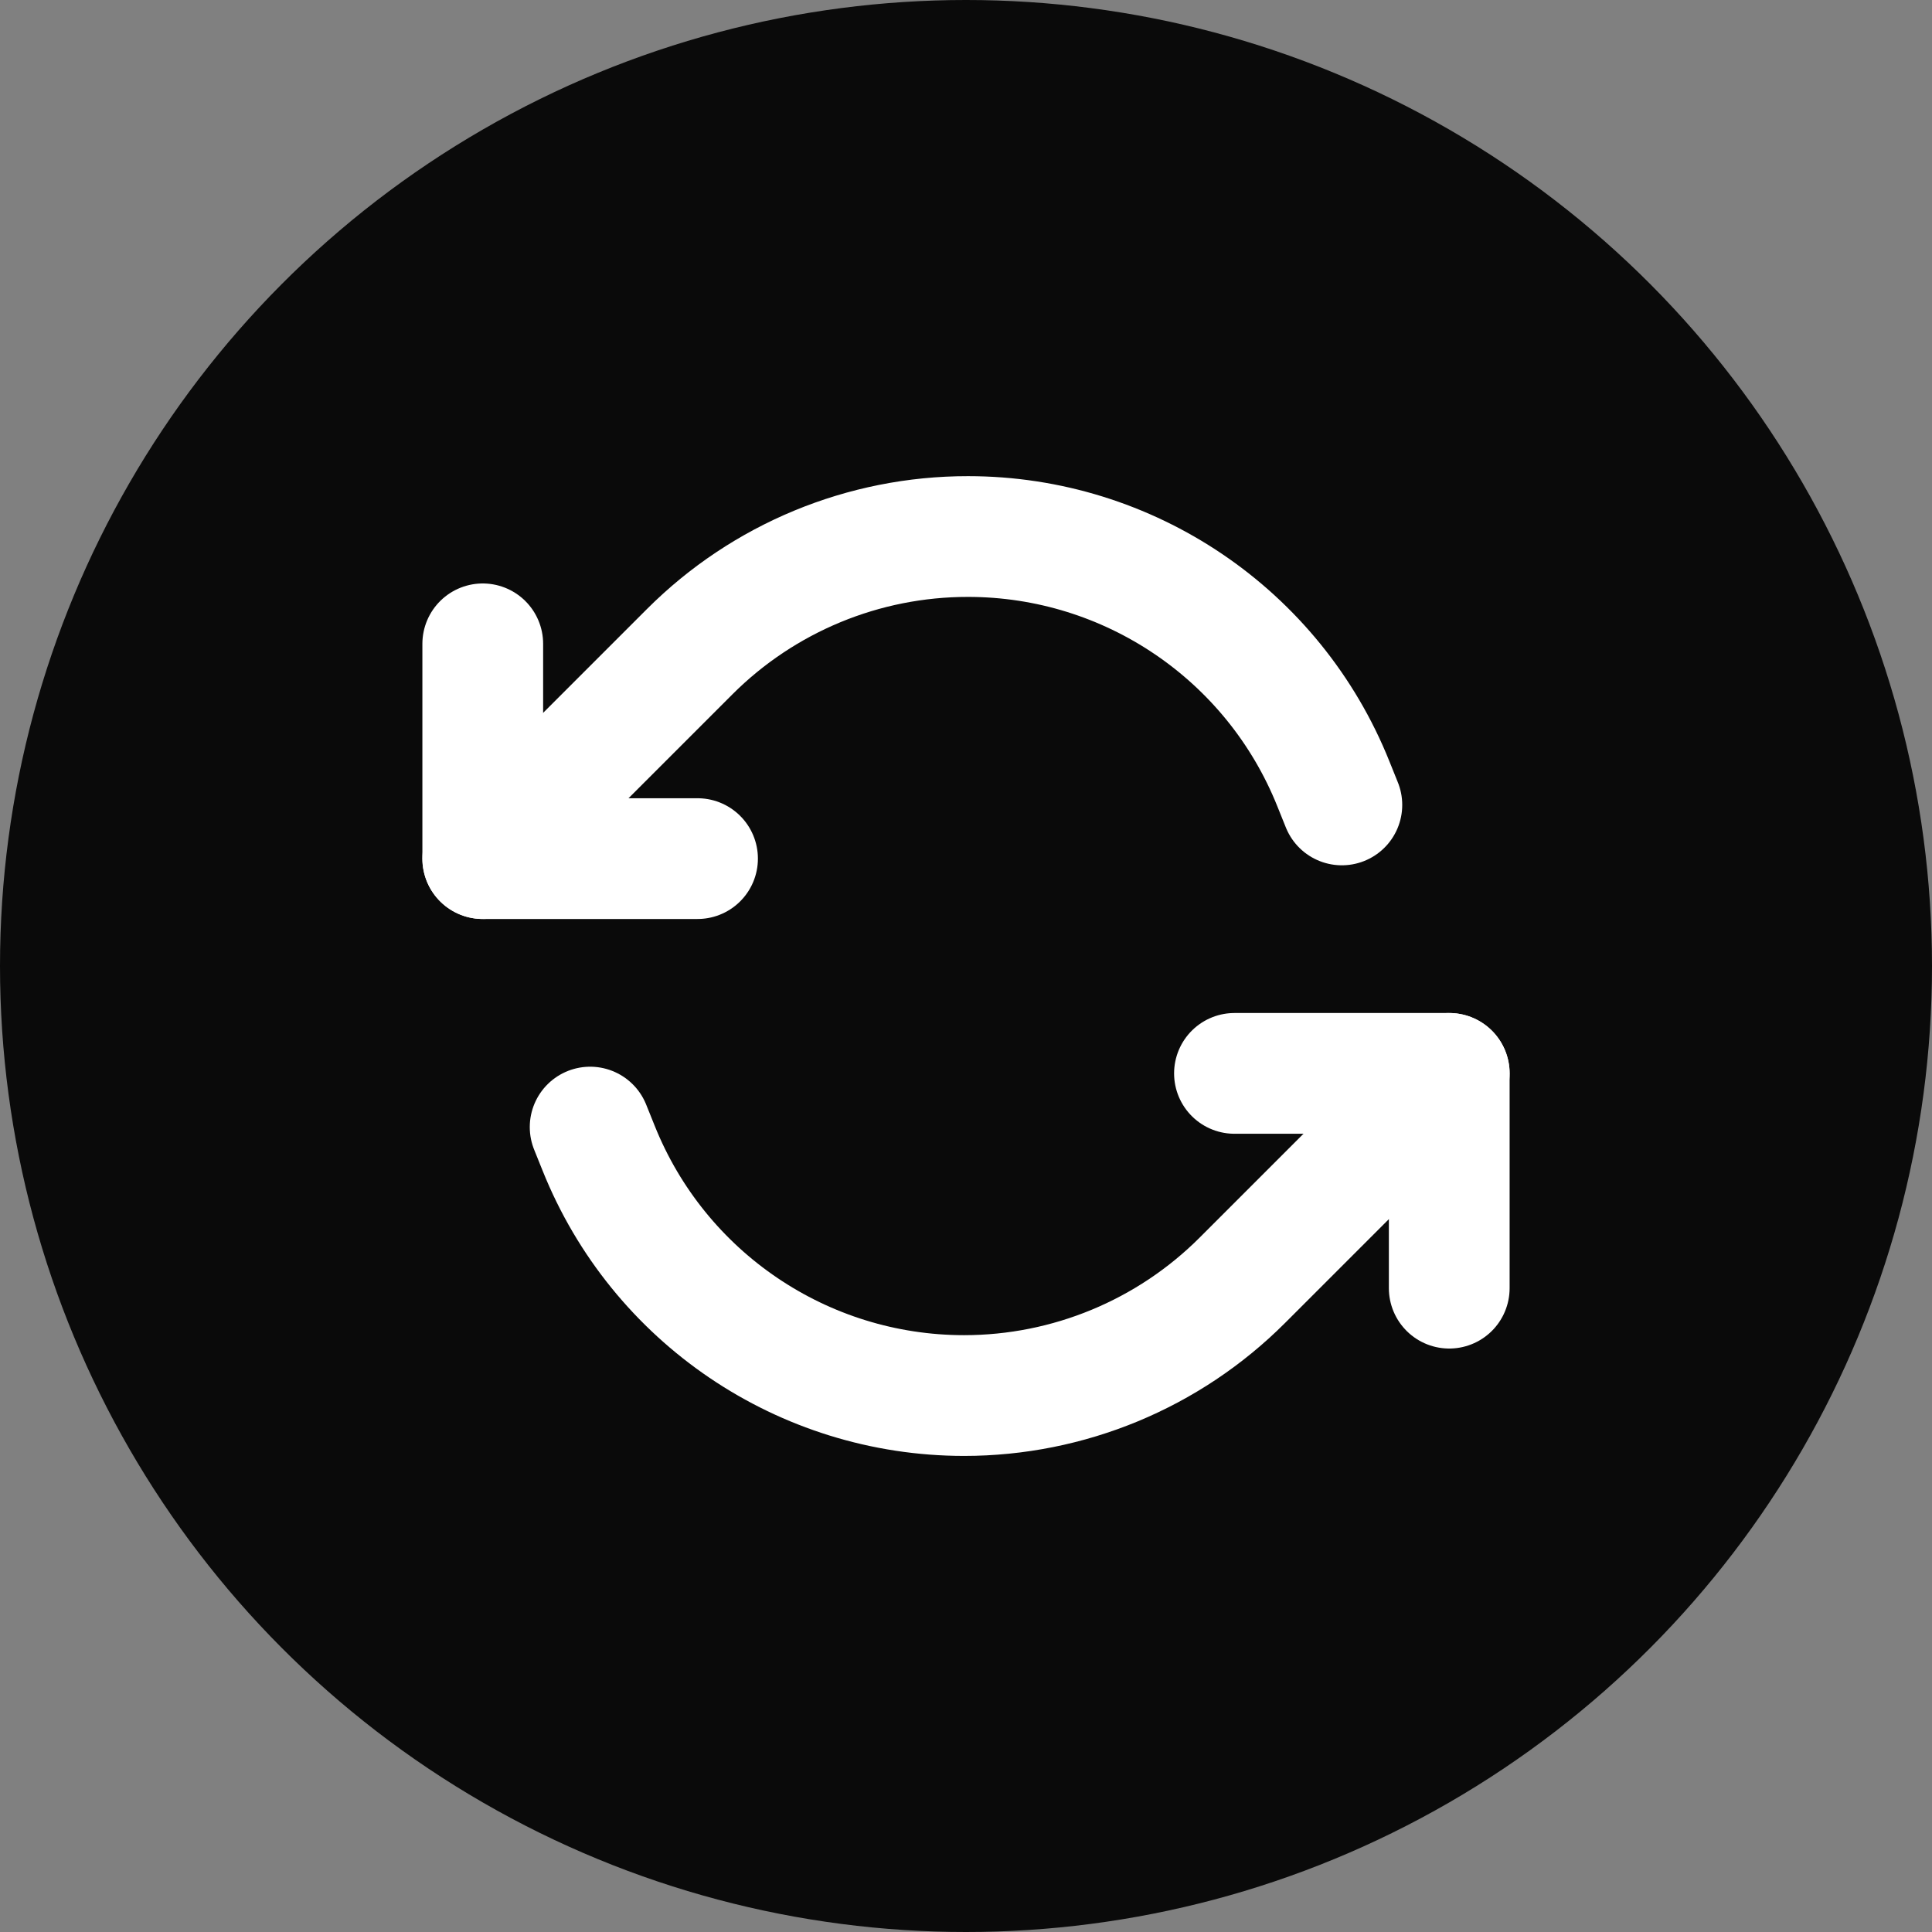 <svg width="24" height="24" viewBox="0 0 24 24" fill="none" xmlns="http://www.w3.org/2000/svg">
<rect x="0" y="0" width="24" height="24" fill="#808080" stroke="none"/>
<circle cx="12" cy="12" r="12" fill="#0A0A0A"/>
<path d="M18.003 13.334L15.433 15.904C14.516 16.821 13.272 17.336 11.975 17.336V17.336C9.976 17.335 8.179 16.118 7.436 14.262L7.331 14.001" stroke="white" stroke-width="1.5" stroke-linecap="round" stroke-linejoin="round"/>
<path d="M15.335 13.334H18.003V16.002" stroke="white" stroke-width="1.5" stroke-linecap="round" stroke-linejoin="round"/>
<path d="M5.997 10.666L8.567 8.096C9.484 7.179 10.728 6.664 12.025 6.665V6.665C14.024 6.665 15.821 7.882 16.564 9.738L16.669 9.999" stroke="white" stroke-width="1.5" stroke-linecap="round" stroke-linejoin="round"/>
<path d="M8.665 10.666H5.997V7.998" stroke="white" stroke-width="1.5" stroke-linecap="round" stroke-linejoin="round"/>
</svg>
